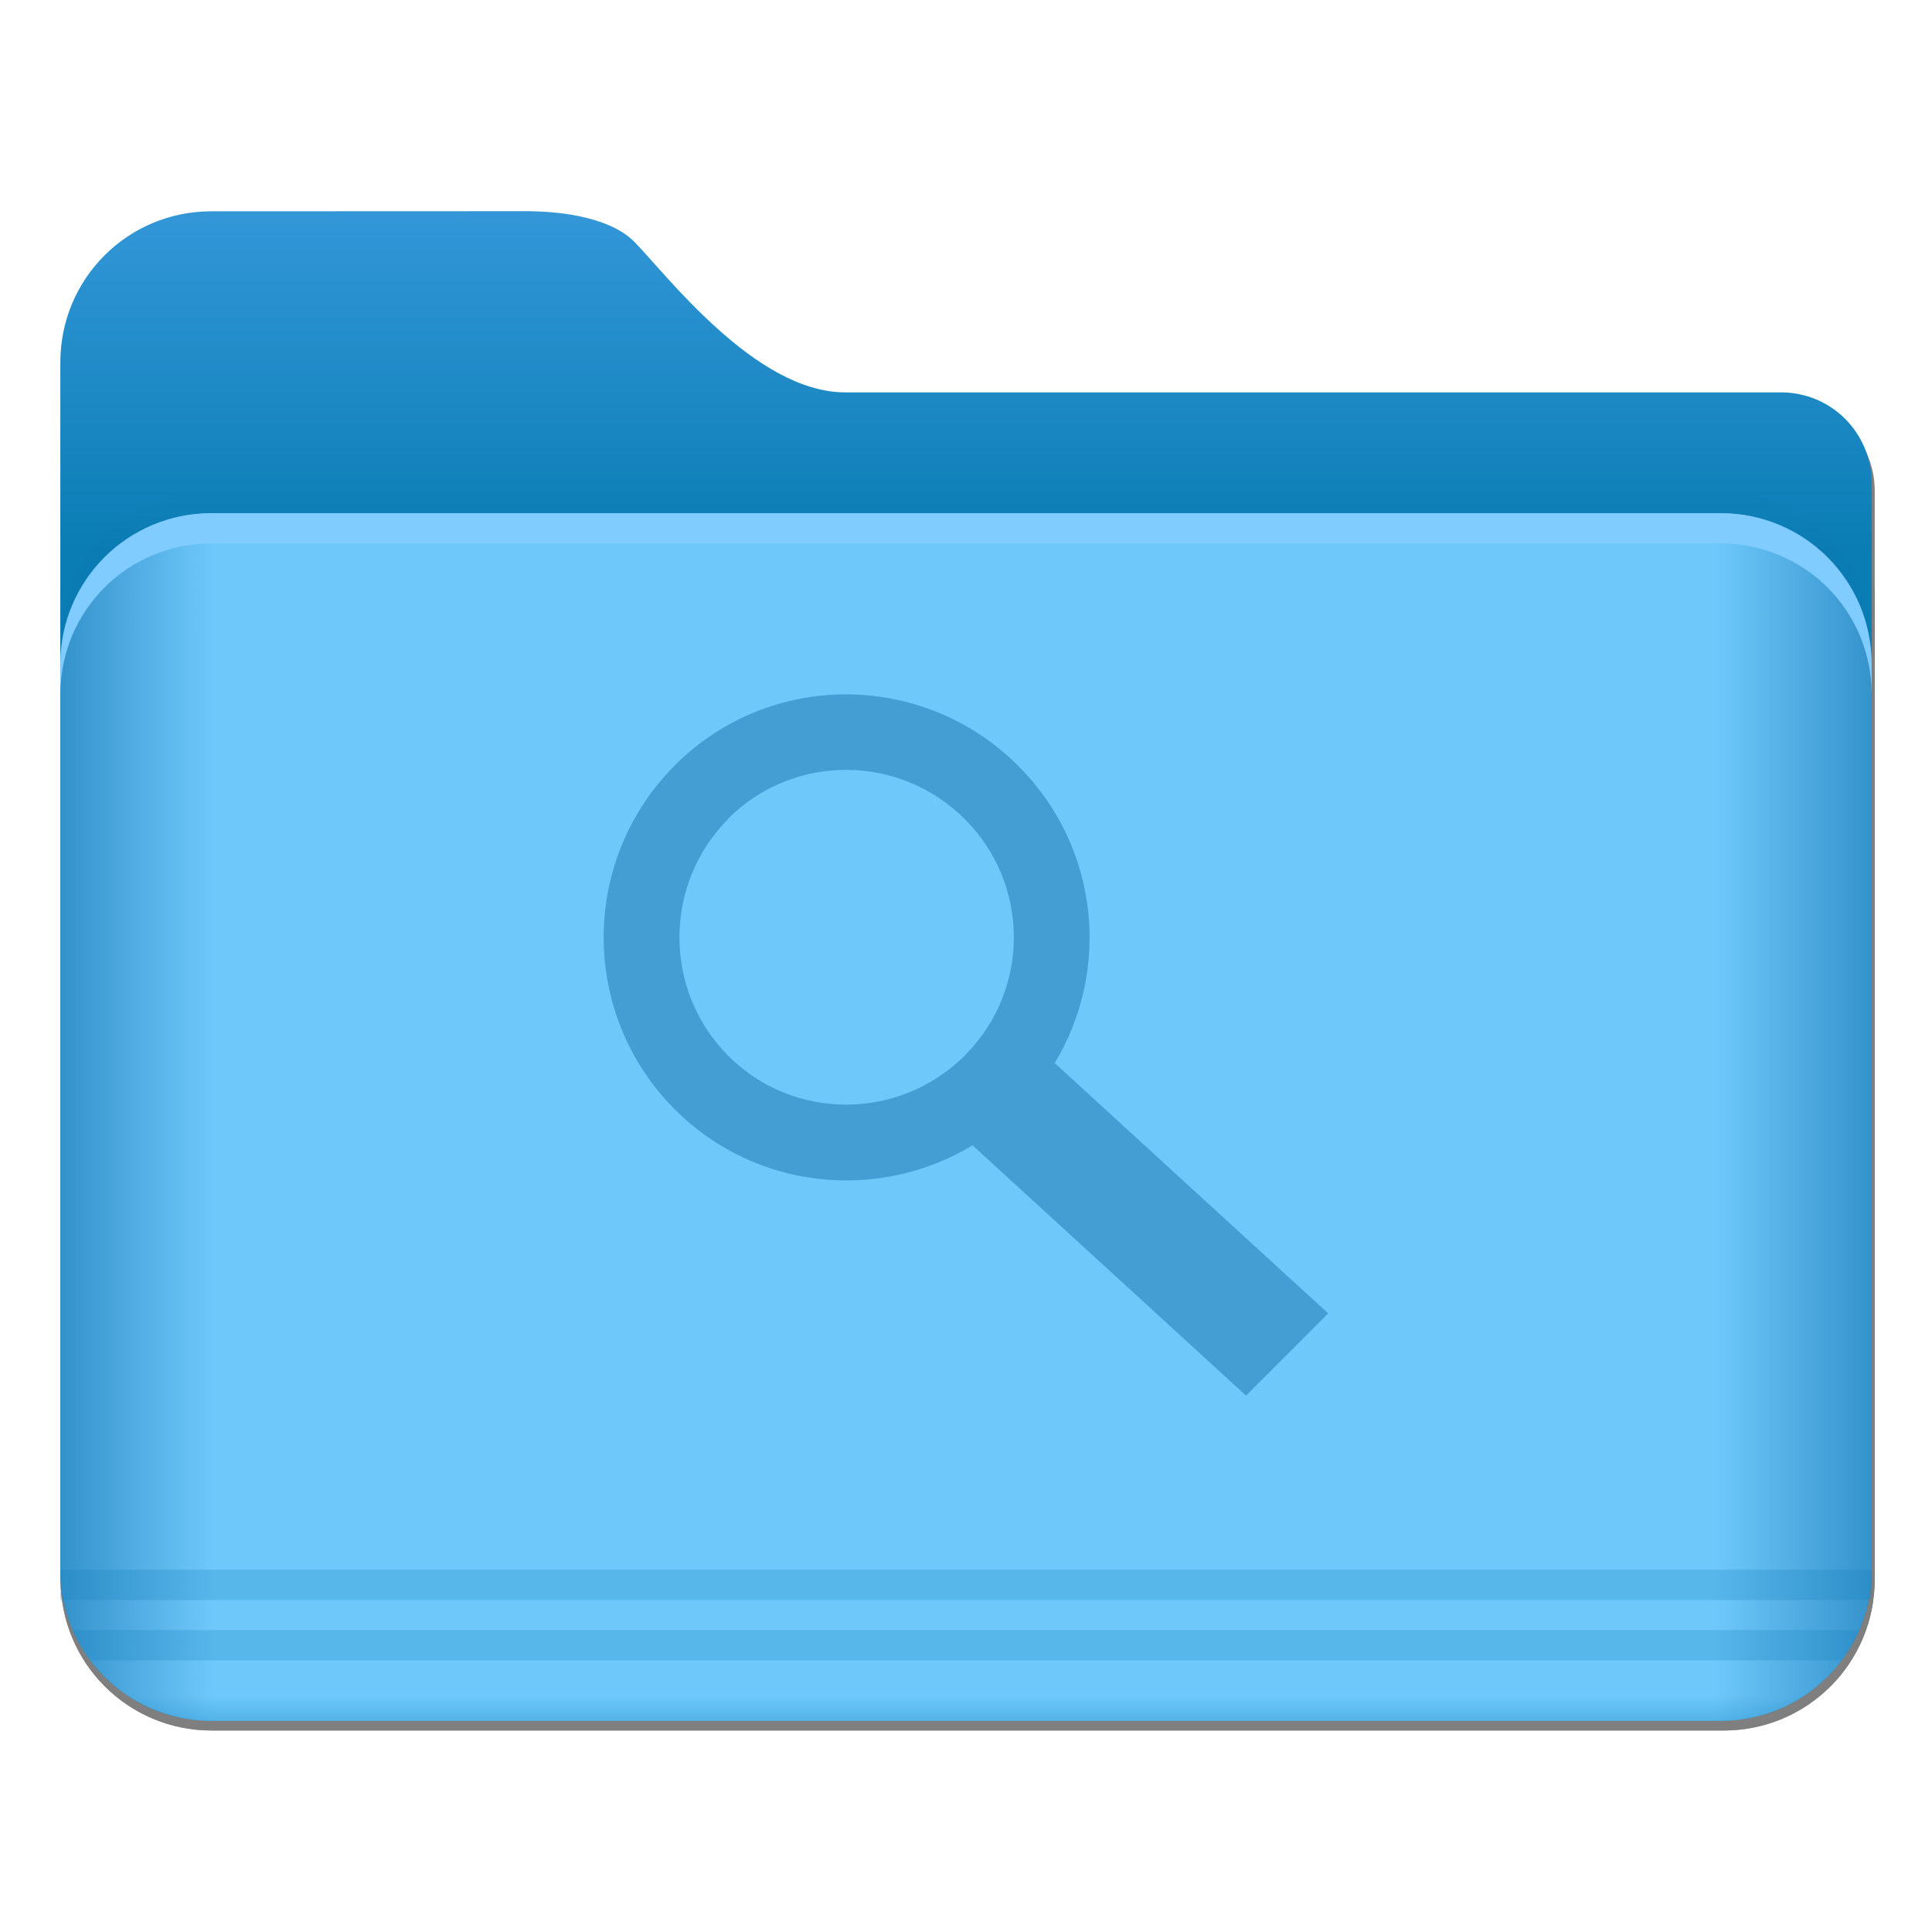 <?xml version="1.0" encoding="UTF-8"?>
<svg width="64" height="64" version="1.1" viewBox="0 0 16.933 16.933" xmlns="http://www.w3.org/2000/svg" xmlns:cc="http://creativecommons.org/ns#" xmlns:dc="http://purl.org/dc/elements/1.1/" xmlns:rdf="http://www.w3.org/1999/02/22-rdf-syntax-ns#">
 <defs>
  <style id="current-color-scheme" type="text/css">.ColorScheme-Text {
        color:#4d4d4d;
      }</style>
  <style type="text/css">.ColorScheme-Text {
        color:#4d4d4d;
      }</style>
  <linearGradient id="linearGradient1387" x1="25" x2="25" y1="155" y2="166" gradientTransform="matrix(.265 0 0 .265 -.794 -39.158)" gradientUnits="userSpaceOnUse">
   <stop stop-color="#3296d7" offset="0"/>
   <stop stop-color="#0a7db4" offset="1"/>
  </linearGradient>
  <linearGradient id="linearGradient1401" x1="5" x2="65" y1="185" y2="185" gradientTransform="matrix(.265 0 0 .265 -.794 -39.158)" gradientUnits="userSpaceOnUse">
   <stop stop-color="#3492cb" offset="0"/>
   <stop stop-color="#6ec8fa" offset=".084"/>
   <stop stop-color="#6ec8fa" offset=".912"/>
   <stop stop-color="#3492cb" offset="1"/>
  </linearGradient>
  <linearGradient id="linearGradient1438" x1="-9.617" x2="-9.617" y1="1138.4" y2="1140.2" gradientTransform="matrix(.182 0 0 .41 9.2 -451.88)" gradientUnits="userSpaceOnUse">
   <stop stop-color="#1482be" stop-opacity="0" offset="0"/>
   <stop stop-color="#1482be" offset="1"/>
  </linearGradient>
  <filter id="filter1733" x="-.011" y="-.013" width="1.022" height="1.026" color-interpolation-filters="sRGB">
   <feGaussianBlur stdDeviation="0.073"/>
  </filter>
  <filter id="filter935" x="-.015" y="-.148" width="1.03" height="1.297" color-interpolation-filters="sRGB">
   <feGaussianBlur stdDeviation="0.098"/>
  </filter>
 </defs>
 <g transform="translate(-.794 -39.158)" filter="url(#filter1733)" opacity=".5">
  <g stroke-opacity=".953">
   <path transform="scale(.265)" d="m10 155c-2.77 0-5 2.23-5 5v40c0 2.77 2.23 5 5 5h50c2.77 0 5-2.23 5-5v-36c0-0.831-0.335-1.581-0.877-2.123s-1.292-0.877-2.123-0.877h-31c-0.75 0-1.5-0.25-2.219-0.641-0.719-0.391-1.406-0.922-2.031-1.484-1.25-1.125-2.25-2.375-2.75-2.875-0.435-0.435-1.106-0.684-1.775-0.826-0.64-0.136-1.26-0.167-1.688-0.174h-0.537z" opacity="1" stroke-width=".201"/>
   <path transform="scale(.265)" d="m7.4 165c-1.33 0-2.4 1.071-2.4 2.4v32.6c0 2.77 2.23 5 5 5h50c2.77 0 5-2.23 5-5v-32.6c0-1.33-1.071-2.4-2.4-2.4z" opacity="1" stroke-width=".18"/>
   <path transform="scale(.265)" d="m7.4 165c-1.33 0-2.4 1.071-2.4 2.4v1c0-1.33 1.071-2.4 2.4-2.4h55.199c1.33 0 2.4 1.071 2.4 2.4v-1c0-1.33-1.071-2.4-2.4-2.4z" opacity="1" stroke-width=".18"/>
  </g>
  <path d="m1.323 52.916c0.037 0.721 0.529 1.323 1.319 1.323h13.233c0.793 0 1.322-0.644 1.322-1.323z" color="#000000" opacity=".5" stroke-width=".273" style="text-indent:0;text-transform:none"/>
  <path d="m1.324 52.916 3.337e-4 0.265h15.874l-3.34e-4 -0.265h-15.875zm0.264 0.794h15.346c0.053-0.073 0.114-0.155 0.152-0.265h-15.653c0.047 0.113 0.093 0.177 0.155 0.265z" color="#000000" opacity=".15" stroke-width=".096" style="text-indent:0;text-transform:none"/>
 </g>
 <path d="m1.852 1.852c-0.733 0-1.323 0.59-1.323 1.323v10.583c0 0.733 0.59 1.323 1.323 1.323h13.229c0.733 0 1.323-0.59 1.323-1.323v-9.525c0-0.22-0.089-0.418-0.232-0.562-0.143-0.143-0.342-0.232-0.562-0.232h-8.202c-0.198 0-0.397-0.066-0.587-0.169-0.19-0.103-0.372-0.244-0.537-0.393-0.331-0.298-0.595-0.628-0.728-0.761-0.115-0.115-0.293-0.181-0.47-0.219-0.169-0.036-0.333-0.044-0.446-0.046h-0.142z" fill="url(#linearGradient1387)" stroke-width=".053"/>
 <path d="m1.852 4.313c-0.183 0-0.357 0.037-0.516 0.104-0.158 0.067-0.301 0.163-0.421 0.283-0.12 0.12-0.216 0.262-0.283 0.421-0.067 0.158-0.103 0.333-0.103 0.516v0.265c0-0.183 0.037-0.357 0.103-0.516 0.067-0.158 0.164-0.301 0.283-0.421s0.262-0.216 0.421-0.283c0.158-0.067 0.333-0.104 0.516-0.104h13.229c0.183 0 0.357 0.037 0.516 0.104 0.158 0.067 0.301 0.163 0.421 0.283 0.12 0.12 0.216 0.262 0.283 0.421s0.103 0.333 0.103 0.516v-0.265c0-0.183-0.037-0.357-0.103-0.516-0.067-0.158-0.164-0.301-0.283-0.421s-0.262-0.216-0.421-0.283c-0.158-0.067-0.333-0.104-0.516-0.104z" filter="url(#filter935)" opacity=".1" stroke-width=".048"/>
 <path d="m1.852 4.498c-0.183 0-0.357 0.037-0.516 0.104-0.158 0.067-0.301 0.163-0.421 0.283-0.12 0.12-0.216 0.262-0.283 0.421-0.067 0.158-0.103 0.333-0.103 0.516v7.937c0 0.733 0.59 1.323 1.323 1.323h13.229c0.733 0 1.323-0.59 1.323-1.323v-7.937c0-0.183-0.037-0.357-0.103-0.516-0.067-0.158-0.164-0.301-0.283-0.421-0.12-0.12-0.262-0.216-0.421-0.283-0.158-0.067-0.333-0.104-0.516-0.104h-13.229z" fill="url(#linearGradient1401)" stroke-width=".048"/>
 <path d="m0.529 13.758c0.037 0.721 0.529 1.323 1.319 1.323h13.233c0.793 0 1.322-0.644 1.322-1.323z" color="#000000" fill="url(#linearGradient1438)" stroke-width=".273" style="text-indent:0;text-transform:none"/>
 <path d="m0.53 13.758 3.337e-4 0.265h15.874l-3.34e-4 -0.265h-15.875zm0.264 0.794h15.346c0.053-0.073 0.114-0.155 0.152-0.265h-15.653c0.047 0.113 0.093 0.177 0.155 0.265z" color="#000000" fill="#1482be" opacity=".25" stroke-width=".096" style="text-indent:0;text-transform:none"/>
 <path d="m1.852 4.498c-0.183 0-0.357 0.037-0.516 0.104-0.158 0.067-0.301 0.163-0.421 0.283-0.12 0.12-0.216 0.262-0.283 0.421-0.067 0.158-0.103 0.333-0.103 0.516v0.265c0-0.183 0.037-0.357 0.103-0.516 0.067-0.158 0.164-0.301 0.283-0.421s0.262-0.216 0.421-0.283c0.158-0.067 0.333-0.104 0.516-0.104h13.229c0.183 0 0.357 0.037 0.516 0.104 0.158 0.067 0.301 0.163 0.421 0.283 0.12 0.12 0.216 0.262 0.283 0.421s0.103 0.333 0.103 0.516v-0.265c0-0.183-0.037-0.357-0.103-0.516-0.067-0.158-0.164-0.301-0.283-0.421-0.12-0.12-0.262-0.216-0.421-0.283-0.158-0.067-0.333-0.104-0.516-0.104z" fill="#80cbff" stroke-width=".048"/>
 <g fill="#5e4aa6" stroke-width=".265">
  <g transform="translate(-3.2526e-7 4.7281e-5)">
   <g transform="translate(-3.2526e-7,4.7281e-5)">
    <circle cx="-284.2" cy="-325.31" r="0"/>
    <circle cx="-284.2" cy="-325.31" r="0"/>
    <circle cx="-317.65" cy="-326.53" r="0"/>
   </g>
   <circle cx="-281.6" cy="-325.38" r="0"/>
   <circle cx="-281.6" cy="-325.38" r="0"/>
  </g>
  <circle cx="-283.03" cy="-325.16" r="0"/>
  <circle cx="-283.03" cy="-325.16" r="0"/>
 </g>
 <path d="m10.921 12.232-2.397-2.194c-0.82 0.496-1.901 0.394-2.609-0.314-0.832-0.832-0.832-2.184 0-3.016v-7.942e-4c0.832-0.832 2.178-0.827 3.01 0.006 0.708 0.708 0.814 1.785 0.319 2.604l2.397 2.194zm-4.537-5.056c-0.572 0.573-0.572 1.507 0 2.079 0.567 0.567 1.484 0.567 2.058 0.01l0.015-0.015c0.005-0.006 0.01-0.01 0.015-0.016 0.557-0.574 0.552-1.486-0.015-2.054-0.572-0.573-1.501-0.578-2.074-0.006z" color="#282828" fill="#328cc3" opacity=".7" stroke-width=".079"/>
</svg>
